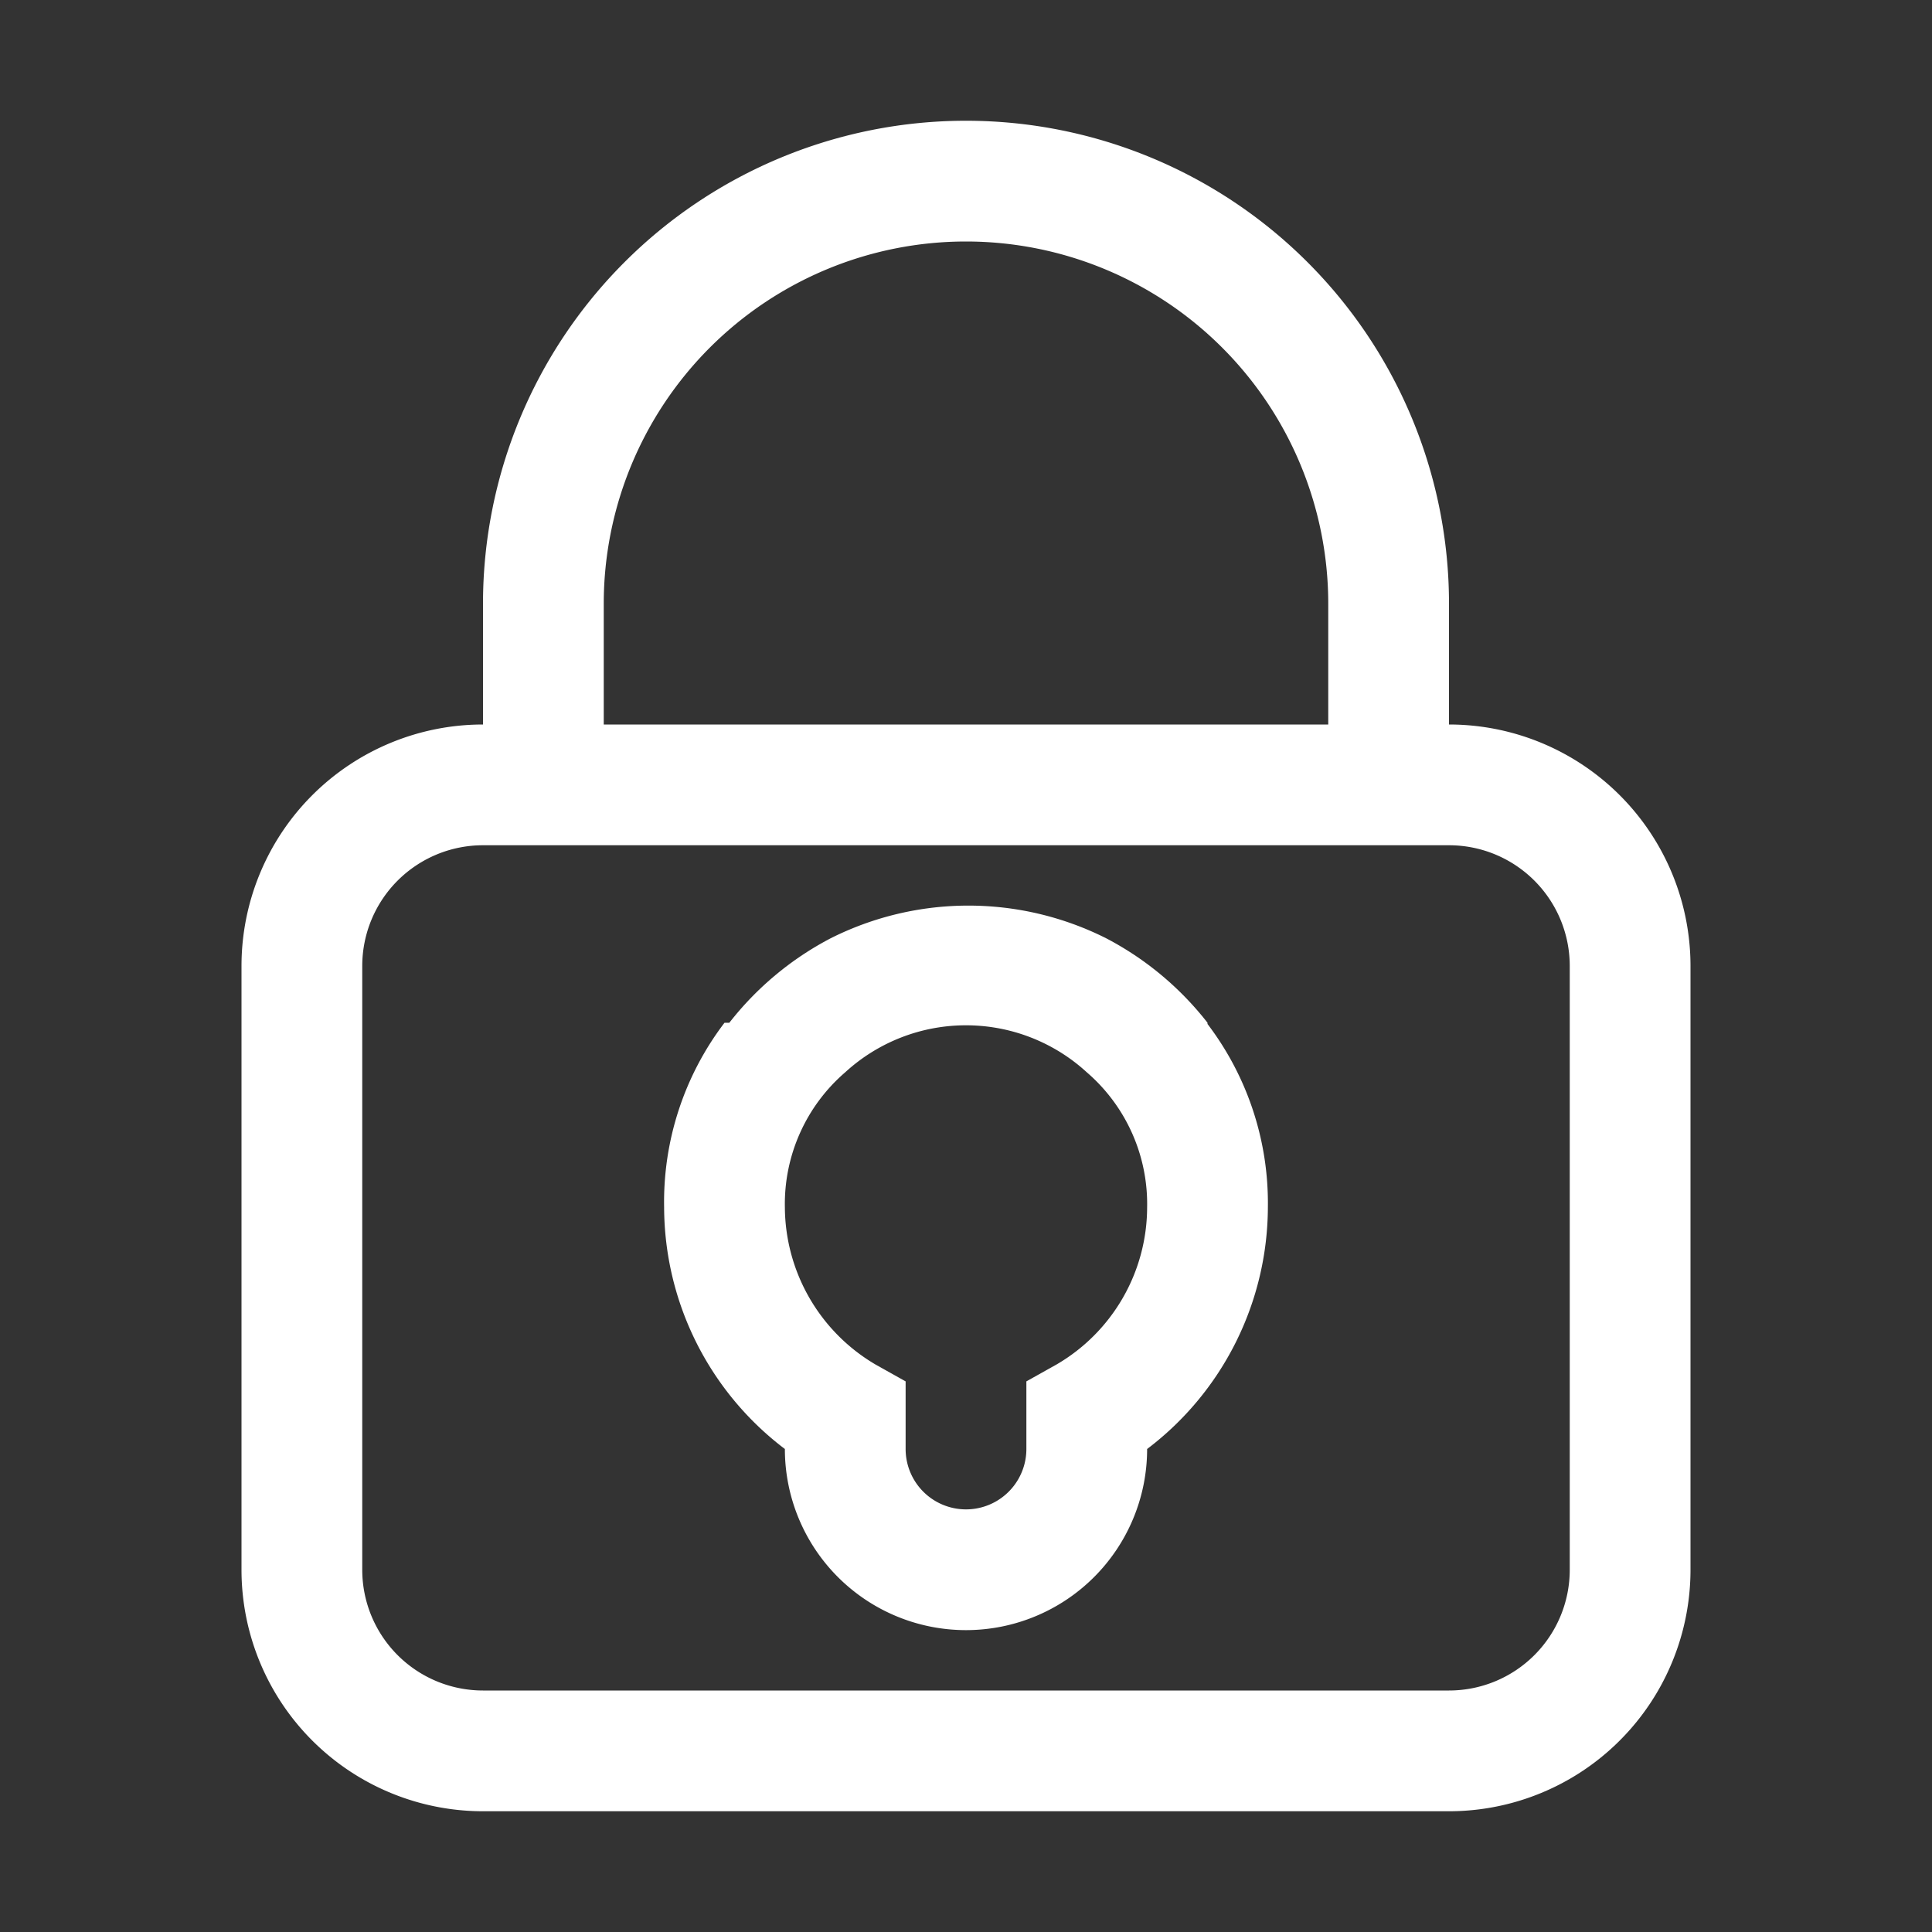 <svg id="Layer_1" data-name="Layer 1" xmlns="http://www.w3.org/2000/svg" viewBox="0 0 16 16"><rect x="0" y="0" width="16" height="16" fill="#333333" stroke="none"/><defs><style>.cls-1{fill:#fff;}</style></defs><title>Lock</title><path class="cls-1" d="M12,6V5A4,4,0,0,0,4,5V6A2,2,0,0,0,2,8v5a2,2,0,0,0,2,2h8a2,2,0,0,0,2-2V8A2,2,0,0,0,12,6ZM5,5a3,3,0,0,1,6,0V6H5Zm8,8a1,1,0,0,1-1,1H4a1,1,0,0,1-1-1V8A1,1,0,0,1,4,7h8a1,1,0,0,1,1,1Z"/><path class="cls-1" d="M10,8.47a2.58,2.58,0,0,0-.84-.7,2.54,2.54,0,0,0-2.28,0,2.58,2.58,0,0,0-.84.7H6A2.45,2.45,0,0,0,5.5,10a2.52,2.52,0,0,0,1,2,1.5,1.5,0,0,0,3,0,2.52,2.52,0,0,0,1-2A2.45,2.45,0,0,0,10,8.48ZM8.75,11.3l-.25.14V12a.5.5,0,0,1-1,0v-.56l-.25-.14A1.52,1.52,0,0,1,6.5,10,1.44,1.44,0,0,1,7,8.88H7a1.48,1.48,0,0,1,2,0H9A1.44,1.44,0,0,1,9.5,10,1.51,1.51,0,0,1,8.75,11.3Z"/></svg>